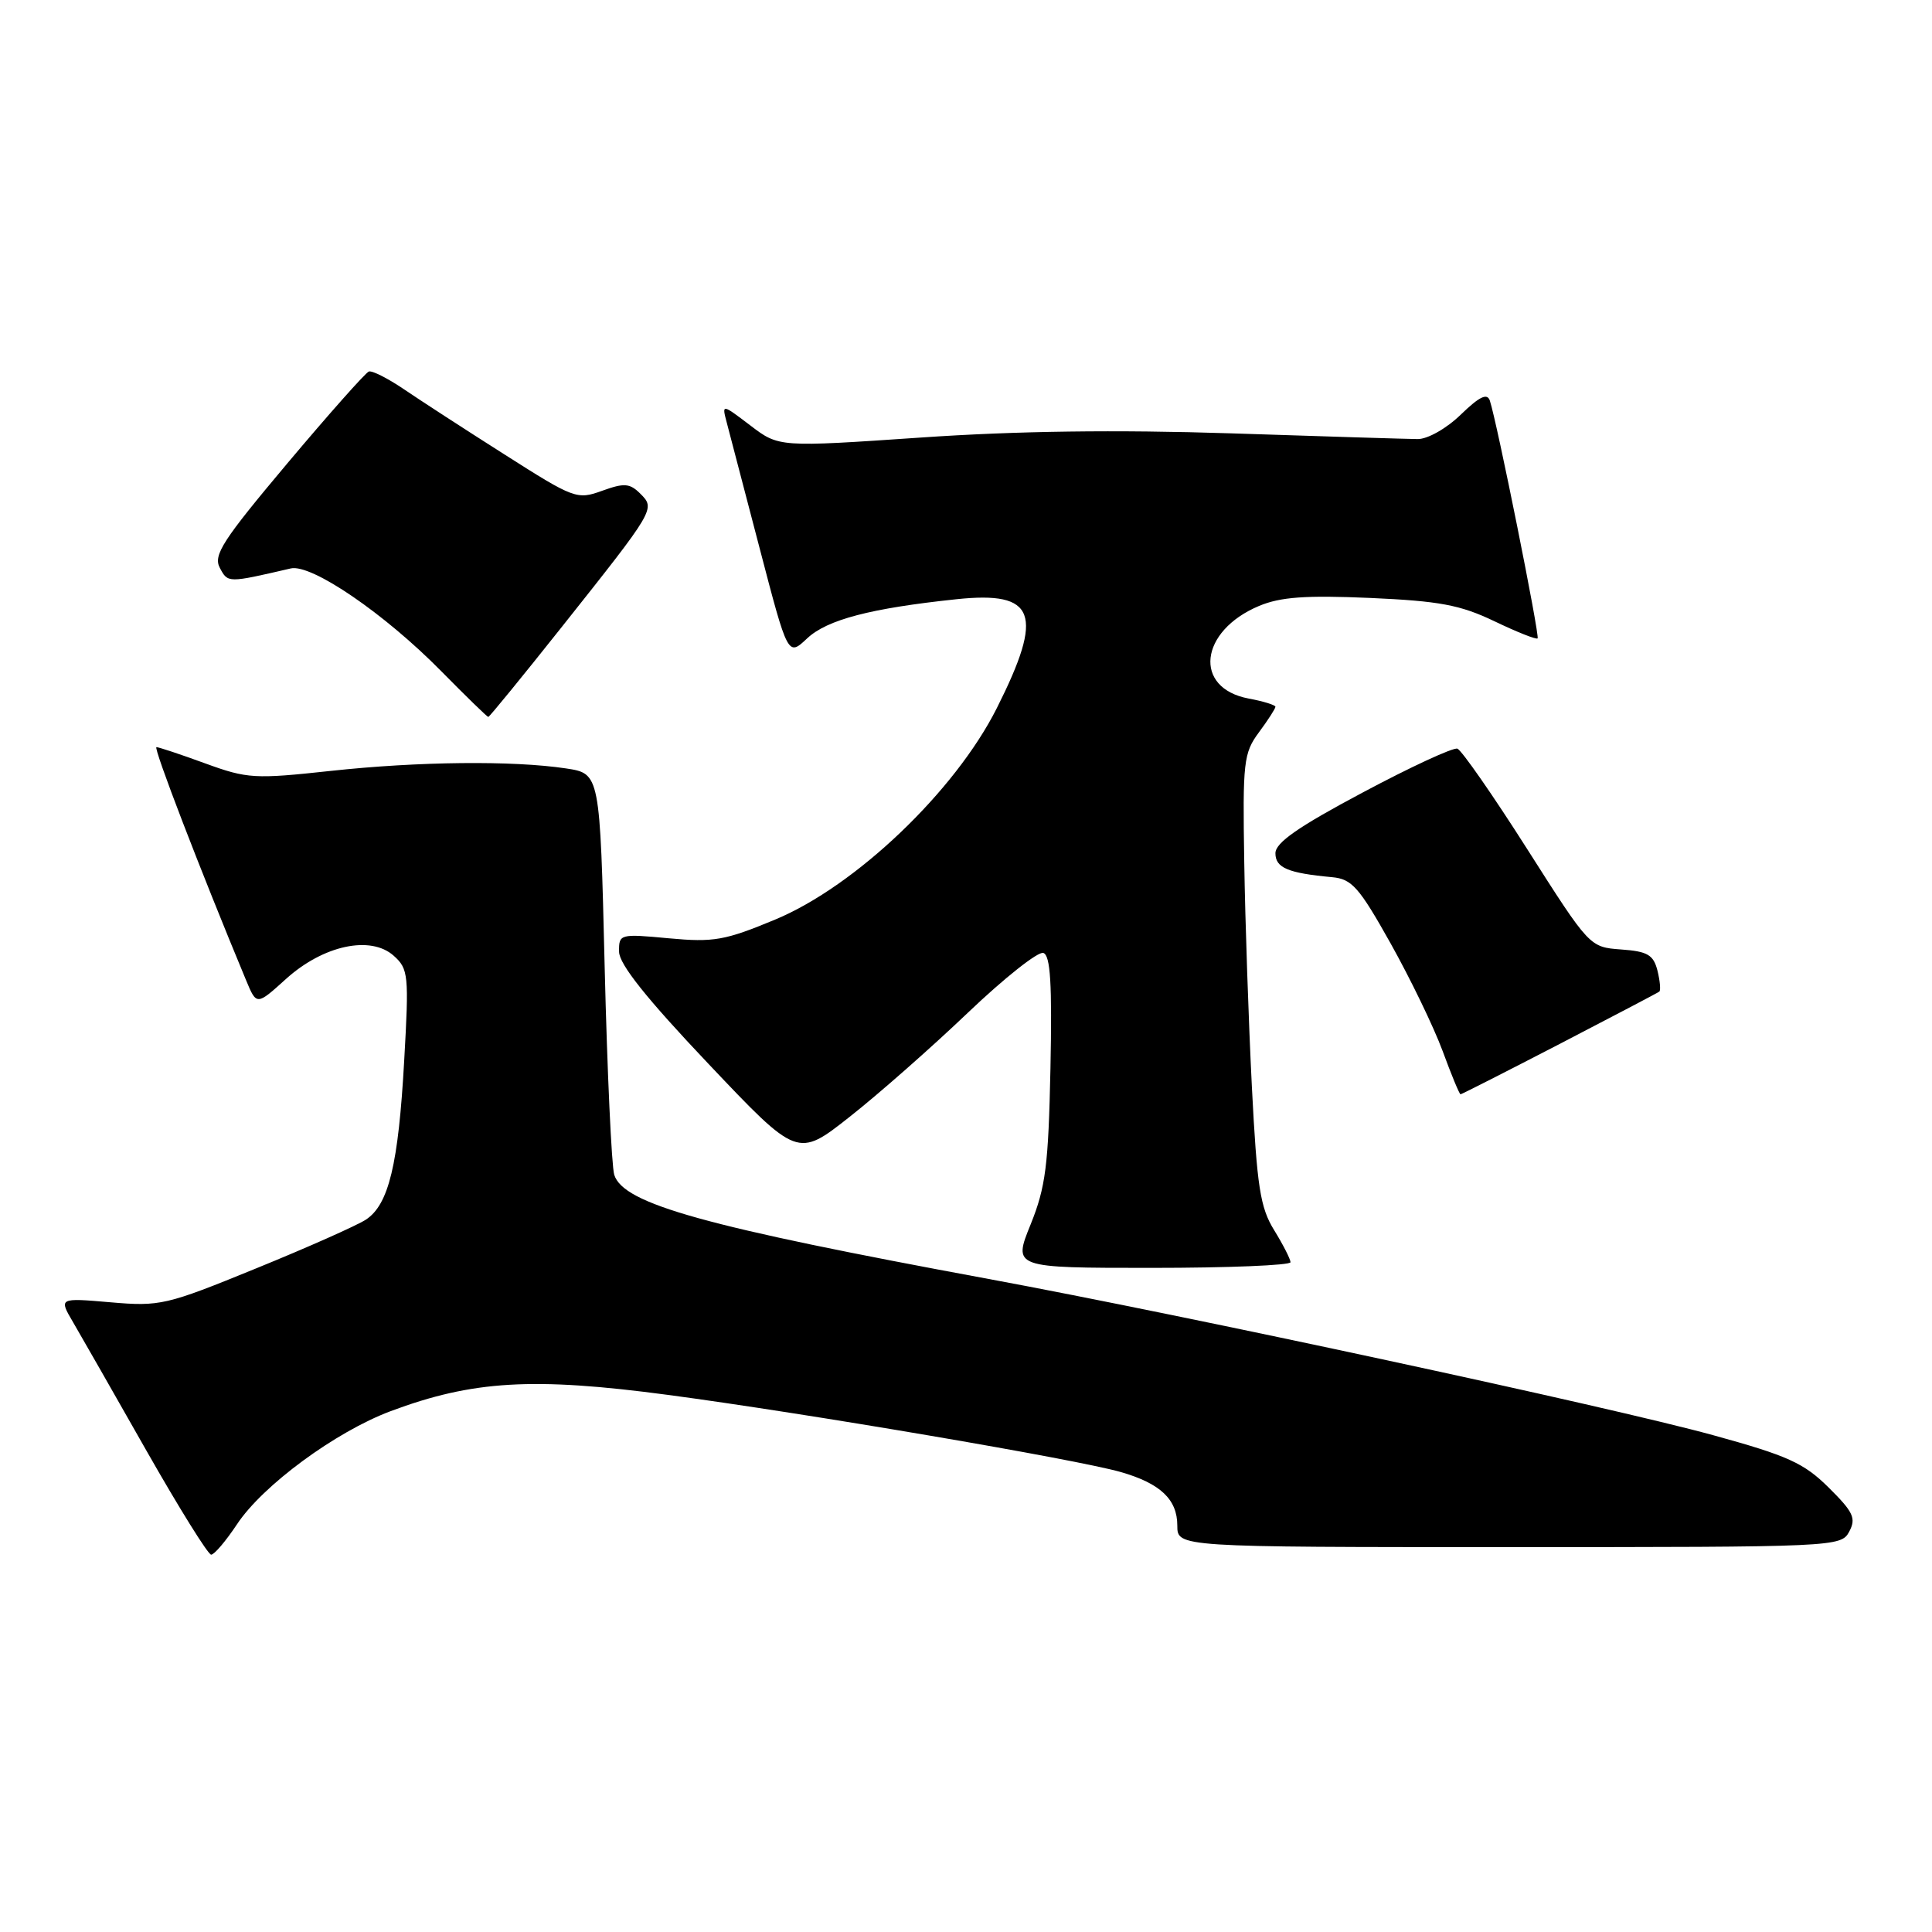 <?xml version="1.0" encoding="UTF-8" standalone="no"?>
<!DOCTYPE svg PUBLIC "-//W3C//DTD SVG 1.1//EN" "http://www.w3.org/Graphics/SVG/1.1/DTD/svg11.dtd" >
<svg xmlns="http://www.w3.org/2000/svg" xmlns:xlink="http://www.w3.org/1999/xlink" version="1.1" viewBox="0 0 256 256">
 <g >
 <path fill="currentColor"
d=" M 31.40 201.98 C 34.81 196.82 44.45 189.73 51.75 186.99 C 62.63 182.92 70.64 182.45 88.50 184.83 C 106.85 187.27 142.58 193.36 148.50 195.05 C 153.76 196.56 156.00 198.68 156.00 202.15 C 156.00 205.00 156.00 205.00 199.96 205.00 C 243.29 205.00 243.95 204.97 245.03 202.95 C 245.97 201.18 245.59 200.36 242.31 197.11 C 239.03 193.86 236.90 192.89 227.00 190.17 C 213.38 186.42 157.21 174.32 131.00 169.47 C 93.32 162.51 82.62 159.54 81.39 155.67 C 81.04 154.54 80.46 142.11 80.12 128.06 C 79.50 102.50 79.50 102.50 75.00 101.82 C 67.93 100.76 55.45 100.89 43.81 102.15 C 33.76 103.24 32.77 103.19 27.21 101.16 C 23.96 99.97 21.04 99.00 20.73 99.00 C 20.27 99.00 26.51 115.23 32.60 129.87 C 34.00 133.24 34.00 133.24 37.88 129.73 C 42.83 125.25 49.12 123.90 52.18 126.65 C 54.12 128.39 54.20 129.20 53.56 140.50 C 52.79 154.31 51.51 159.62 48.48 161.61 C 47.30 162.38 40.74 165.30 33.91 168.08 C 22.02 172.94 21.21 173.13 14.64 172.56 C 7.78 171.97 7.78 171.97 9.70 175.23 C 10.75 177.03 15.13 184.69 19.42 192.25 C 23.72 199.81 27.57 206.00 27.98 206.00 C 28.40 206.00 29.93 204.19 31.40 201.98 Z  M 171.00 167.25 C 170.99 166.84 170.02 164.93 168.83 163.00 C 166.98 160.00 166.56 157.28 165.88 144.00 C 165.45 135.47 164.99 122.08 164.87 114.24 C 164.65 100.96 164.78 99.78 166.82 97.03 C 168.02 95.41 169.00 93.89 169.00 93.65 C 169.00 93.42 167.40 92.92 165.45 92.56 C 158.08 91.17 158.92 83.61 166.83 80.29 C 169.67 79.10 173.00 78.86 181.54 79.23 C 190.73 79.64 193.48 80.15 198.00 82.31 C 200.98 83.74 203.56 84.77 203.74 84.59 C 204.05 84.28 198.34 55.84 197.41 53.08 C 197.06 52.05 196.04 52.54 193.57 54.93 C 191.68 56.77 189.17 58.19 187.85 58.18 C 186.56 58.17 175.43 57.83 163.11 57.42 C 147.90 56.93 134.72 57.10 121.97 57.98 C 103.21 59.26 103.21 59.26 99.43 56.38 C 95.64 53.50 95.64 53.50 96.30 56.00 C 96.66 57.38 98.63 64.91 100.68 72.74 C 104.40 86.99 104.40 86.99 106.95 84.59 C 109.59 82.11 115.35 80.60 126.74 79.40 C 137.26 78.29 138.38 81.31 132.09 93.82 C 126.55 104.84 113.38 117.41 102.71 121.85 C 96.05 124.62 94.56 124.88 88.63 124.33 C 82.12 123.72 82.00 123.76 82.03 126.11 C 82.05 127.77 85.65 132.29 93.87 140.96 C 105.68 153.43 105.68 153.43 112.59 147.98 C 116.39 144.99 123.44 138.78 128.25 134.19 C 133.07 129.59 137.57 126.03 138.25 126.27 C 139.19 126.59 139.42 130.37 139.19 141.59 C 138.92 154.42 138.56 157.29 136.56 162.25 C 134.23 168.00 134.23 168.00 152.62 168.00 C 162.73 168.00 171.00 167.66 171.00 167.25 Z  M 206.64 138.34 C 213.71 134.67 219.67 131.55 219.87 131.39 C 220.07 131.22 219.96 129.97 219.62 128.60 C 219.09 126.52 218.31 126.06 214.81 125.81 C 210.63 125.50 210.63 125.50 202.37 112.52 C 197.83 105.38 193.66 99.39 193.11 99.20 C 192.55 99.02 186.90 101.63 180.55 105.02 C 172.03 109.55 169.00 111.66 169.00 113.06 C 169.00 114.99 170.66 115.69 176.50 116.23 C 179.13 116.47 180.08 117.54 184.26 125.00 C 186.88 129.68 189.98 136.09 191.15 139.25 C 192.31 142.41 193.38 145.00 193.53 145.00 C 193.67 145.00 199.57 142.00 206.64 138.34 Z  M 74.38 83.15 C 86.85 67.45 86.86 67.43 84.84 65.41 C 83.45 64.03 82.72 63.97 79.79 65.03 C 76.46 66.24 76.07 66.09 66.85 60.22 C 61.62 56.90 55.61 53.00 53.50 51.56 C 51.38 50.13 49.30 49.07 48.87 49.23 C 48.44 49.38 43.58 54.85 38.08 61.39 C 29.48 71.62 28.23 73.56 29.13 75.25 C 30.21 77.26 30.15 77.26 38.53 75.32 C 41.27 74.69 50.95 81.30 58.47 88.94 C 61.75 92.27 64.56 95.00 64.70 95.00 C 64.85 95.00 69.20 89.67 74.38 83.15 Z "/>
</g>
</svg>